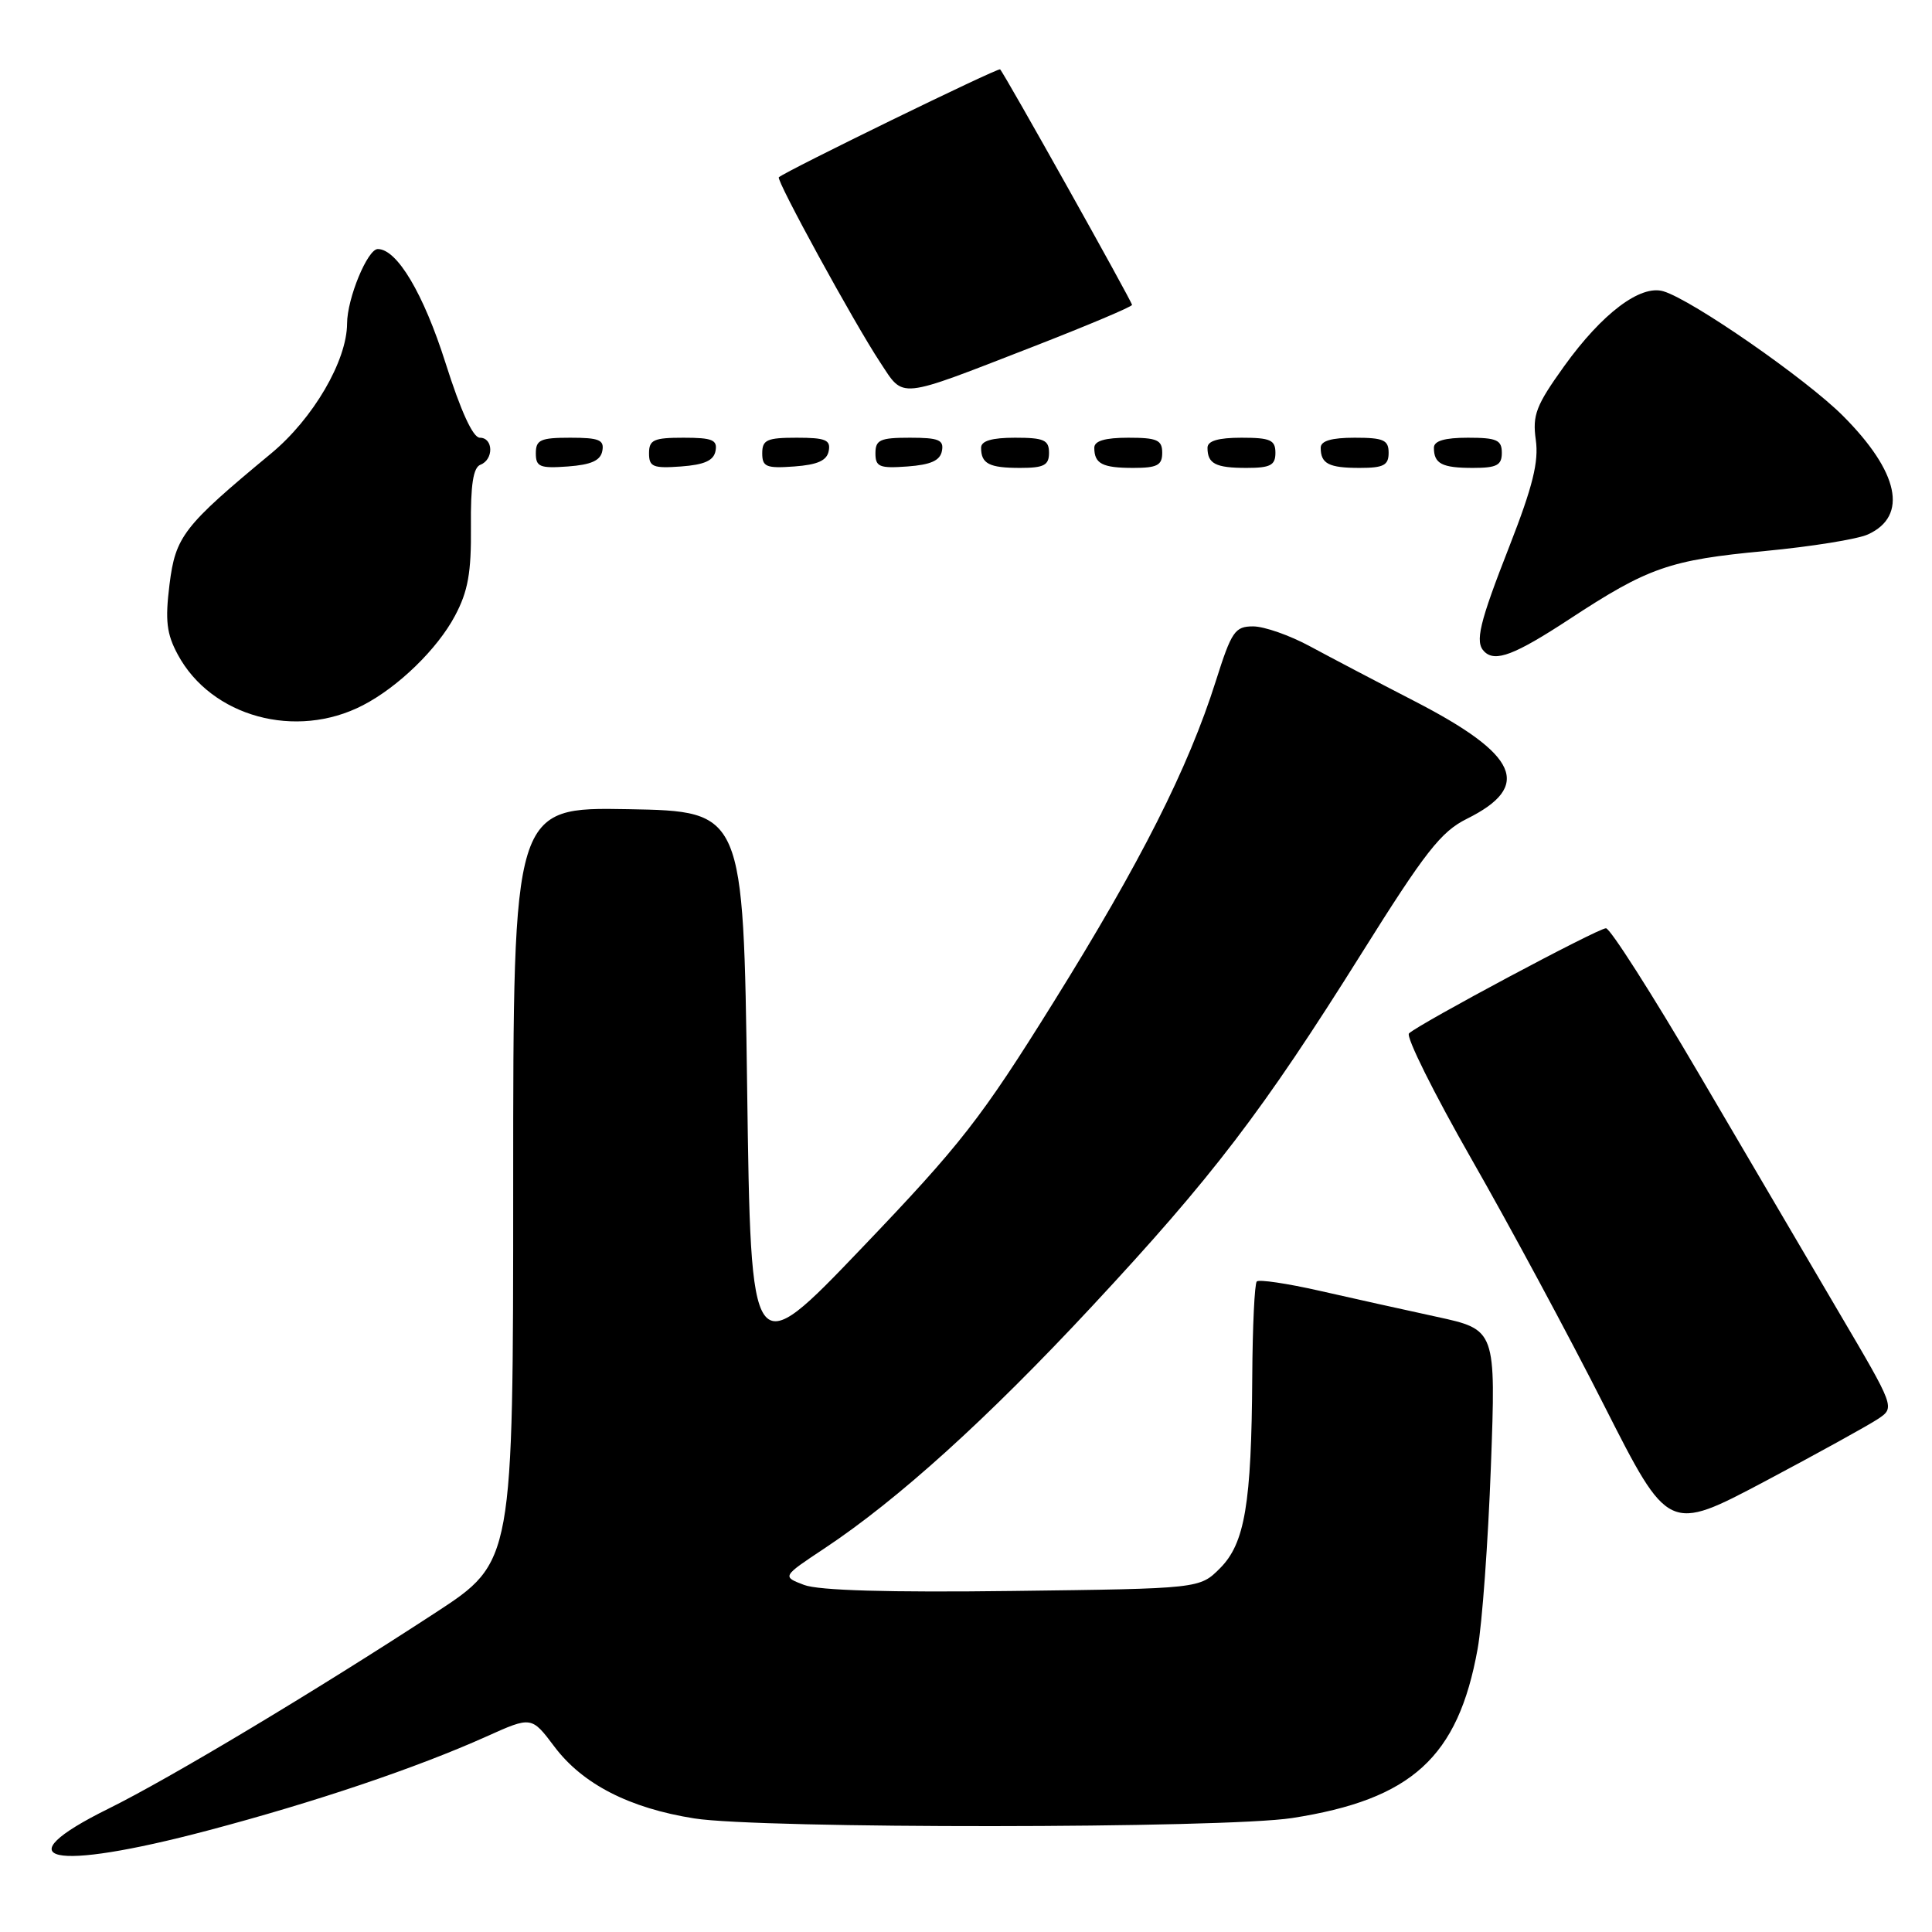 <?xml version="1.0" encoding="UTF-8" standalone="no"?>
<!DOCTYPE svg PUBLIC "-//W3C//DTD SVG 1.1//EN" "http://www.w3.org/Graphics/SVG/1.1/DTD/svg11.dtd" >
<svg xmlns="http://www.w3.org/2000/svg" xmlns:xlink="http://www.w3.org/1999/xlink" version="1.1" viewBox="0 0 256 256">
 <g >
 <path fill="currentColor"
d=" M 27.50 242.56 C 41.73 238.80 55.21 234.25 64.47 230.09 C 70.43 227.41 70.43 227.41 73.47 231.45 C 77.19 236.40 83.40 239.59 92.00 240.95 C 100.74 242.34 162.18 242.30 171.21 240.90 C 187.07 238.44 193.20 232.85 195.79 218.50 C 196.39 215.20 197.18 204.33 197.55 194.34 C 198.22 176.19 198.22 176.19 190.36 174.48 C 186.04 173.54 179.03 171.99 174.78 171.02 C 170.54 170.06 166.82 169.51 166.53 169.80 C 166.24 170.09 165.97 175.77 165.93 182.42 C 165.83 199.29 164.95 204.51 161.65 207.81 C 158.96 210.50 158.96 210.50 134.21 210.81 C 117.77 211.02 108.47 210.75 106.54 210.01 C 103.62 208.90 103.62 208.90 109.26 205.16 C 119.00 198.69 130.80 188.02 144.67 173.12 C 160.67 155.94 167.27 147.30 180.42 126.32 C 188.85 112.86 190.94 110.20 194.36 108.50 C 203.08 104.17 201.23 100.02 187.42 92.90 C 182.51 90.37 176.30 87.11 173.60 85.65 C 170.91 84.19 167.51 83.00 166.05 83.00 C 163.63 83.00 163.19 83.65 161.10 90.25 C 157.45 101.78 151.16 114.23 139.62 132.76 C 130.00 148.21 127.35 151.61 114.19 165.37 C 99.50 180.73 99.50 180.73 99.00 144.12 C 98.50 107.50 98.50 107.50 83.25 107.22 C 68.00 106.95 68.00 106.95 68.00 156.96 C 68.00 206.96 68.00 206.96 57.75 213.66 C 41.82 224.06 22.51 235.64 14.39 239.65 C 0.27 246.63 6.70 248.06 27.50 242.56 Z  M 248.87 188.00 C 251.09 186.50 251.09 186.50 243.73 174.00 C 239.69 167.12 231.30 152.84 225.09 142.25 C 218.88 131.66 213.35 123.00 212.80 123.00 C 211.74 123.00 188.05 135.65 186.70 136.93 C 186.26 137.35 189.99 144.85 194.99 153.60 C 199.99 162.34 207.91 177.05 212.58 186.28 C 221.08 203.05 221.08 203.05 233.87 196.28 C 240.90 192.55 247.65 188.82 248.87 188.00 Z  M 48.09 93.45 C 52.76 91.04 57.96 85.99 60.29 81.59 C 62.01 78.36 62.46 75.88 62.40 69.79 C 62.35 64.23 62.70 61.95 63.66 61.58 C 65.44 60.89 65.38 58.00 63.58 58.00 C 62.67 58.00 61.06 54.49 59.03 48.08 C 56.11 38.89 52.61 33.00 50.06 33.00 C 48.70 33.00 46.00 39.54 45.99 42.87 C 45.97 47.81 41.49 55.48 35.92 60.09 C 24.29 69.73 23.26 71.06 22.46 77.45 C 21.87 82.23 22.07 83.98 23.56 86.74 C 28.00 94.98 39.21 98.05 48.09 93.45 Z  M 207.94 82.05 C 218.41 75.18 221.22 74.20 233.89 73.01 C 239.99 72.43 246.12 71.45 247.52 70.81 C 252.87 68.37 251.63 62.53 244.17 55.07 C 239.26 50.17 224.26 39.76 220.42 38.60 C 217.38 37.68 212.29 41.52 207.26 48.52 C 203.53 53.72 203.04 54.99 203.50 58.28 C 203.91 61.19 203.10 64.45 200.02 72.34 C 196.00 82.60 195.41 85.08 196.67 86.33 C 198.11 87.78 200.69 86.80 207.94 82.05 Z  M 79.81 59.75 C 80.09 58.29 79.39 58.00 75.57 58.00 C 71.62 58.00 71.00 58.28 71.00 60.06 C 71.00 61.86 71.53 62.08 75.24 61.81 C 78.34 61.58 79.57 61.03 79.81 59.75 Z  M 94.81 59.75 C 95.09 58.29 94.39 58.00 90.57 58.00 C 86.62 58.00 86.00 58.28 86.00 60.06 C 86.00 61.86 86.53 62.08 90.24 61.81 C 93.34 61.58 94.57 61.03 94.81 59.75 Z  M 109.81 59.75 C 110.09 58.29 109.39 58.00 105.57 58.00 C 101.62 58.00 101.00 58.28 101.00 60.06 C 101.00 61.86 101.53 62.08 105.24 61.81 C 108.34 61.58 109.57 61.03 109.81 59.75 Z  M 124.81 59.75 C 125.09 58.29 124.39 58.00 120.57 58.00 C 116.62 58.00 116.00 58.28 116.00 60.06 C 116.00 61.86 116.53 62.08 120.24 61.81 C 123.34 61.58 124.57 61.03 124.81 59.75 Z  M 139.00 60.00 C 139.00 58.30 138.33 58.00 134.50 58.00 C 131.42 58.00 130.00 58.42 130.00 59.33 C 130.00 61.45 131.07 62.00 135.17 62.00 C 138.33 62.00 139.00 61.65 139.00 60.00 Z  M 154.00 60.00 C 154.00 58.30 153.33 58.00 149.50 58.00 C 146.42 58.00 145.00 58.42 145.00 59.33 C 145.00 61.45 146.07 62.00 150.17 62.00 C 153.33 62.00 154.00 61.65 154.00 60.00 Z  M 169.00 60.00 C 169.00 58.30 168.33 58.00 164.50 58.00 C 161.42 58.00 160.00 58.42 160.00 59.33 C 160.00 61.45 161.07 62.00 165.17 62.00 C 168.33 62.00 169.00 61.65 169.00 60.00 Z  M 184.00 60.00 C 184.00 58.30 183.33 58.00 179.50 58.00 C 176.42 58.00 175.00 58.42 175.00 59.33 C 175.00 61.45 176.07 62.00 180.17 62.00 C 183.33 62.00 184.00 61.65 184.00 60.00 Z  M 199.00 60.00 C 199.00 58.30 198.33 58.00 194.50 58.00 C 191.42 58.00 190.00 58.42 190.00 59.33 C 190.00 61.45 191.07 62.00 195.17 62.00 C 198.33 62.00 199.00 61.65 199.00 60.00 Z  M 136.93 45.92 C 144.12 43.12 150.00 40.64 150.00 40.40 C 150.00 39.96 133.09 9.75 132.52 9.19 C 132.27 8.93 104.13 22.66 103.20 23.49 C 102.81 23.85 113.20 42.84 116.63 48.02 C 119.84 52.87 118.73 52.99 136.93 45.92 Z "/>
</g>
</svg>